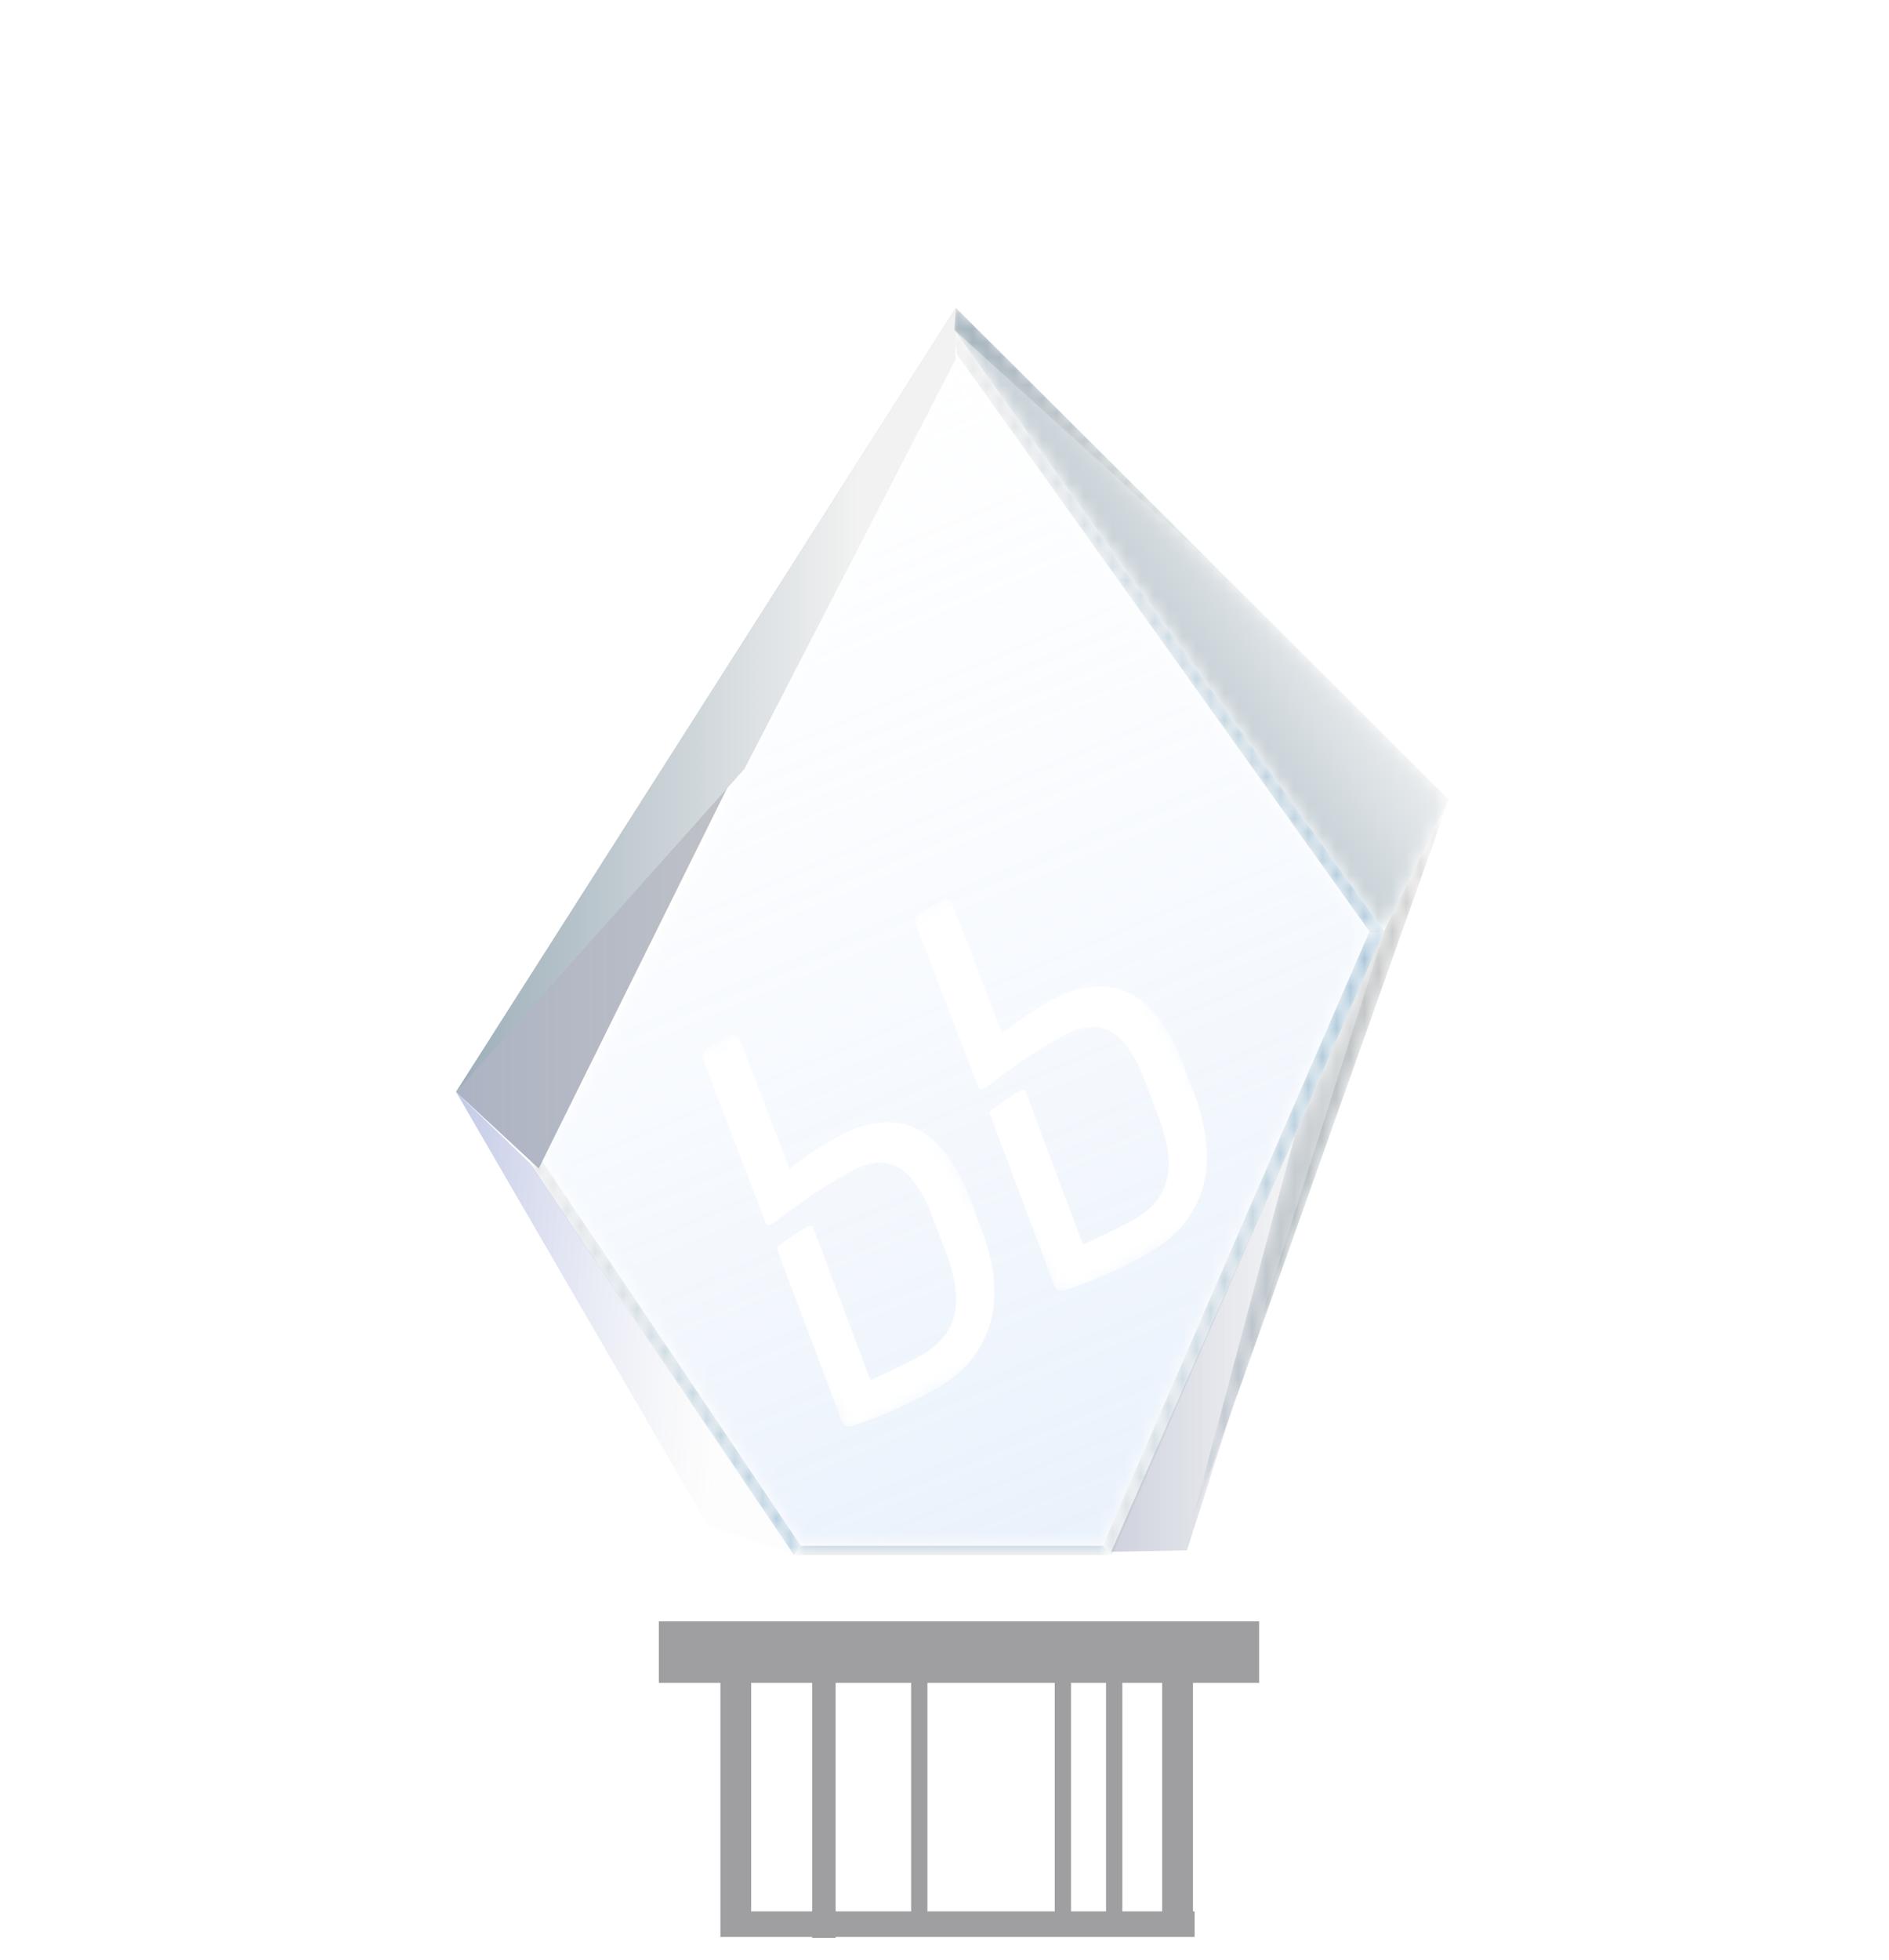 <svg width="135" height="140" viewBox="0 0 135 140" fill="none" xmlns="http://www.w3.org/2000/svg">
<g opacity="0.5" filter="url(#filter0_d_0_6322)">
<mask id="mask0_0_6322" style="mask-type:alpha" maskUnits="userSpaceOnUse" x="38" y="31" width="60" height="86">
<path fill-rule="evenodd" clip-rule="evenodd" d="M68.373 31.297L97.886 72.562L78.812 116.431H57.233L38.736 88.922L68.373 31.297Z" fill="white"/>
</mask>
<g mask="url(#mask0_0_6322)">
<path fill-rule="evenodd" clip-rule="evenodd" d="M38.736 88.922L57.233 116.431H78.812L97.886 72.562L68.373 31.297L38.736 88.922Z" fill="url(#paint0_linear_0_6322)"/>
</g>
<mask id="mask1_0_6322" style="mask-type:alpha" maskUnits="userSpaceOnUse" x="68" y="29" width="31" height="44">
<path fill-rule="evenodd" clip-rule="evenodd" d="M68.202 29.569L98.918 72.517L97.886 72.562L68.373 31.297L68.202 29.569Z" fill="white"/>
</mask>
<g mask="url(#mask1_0_6322)">
<path fill-rule="evenodd" clip-rule="evenodd" d="M97.886 72.562L98.918 72.517L68.202 29.569L68.373 31.297L97.886 72.562Z" fill="url(#paint1_linear_0_6322)"/>
</g>
<mask id="mask2_0_6322" style="mask-type:alpha" maskUnits="userSpaceOnUse" x="37" y="88" width="21" height="30">
<path fill-rule="evenodd" clip-rule="evenodd" d="M38.736 88.922L57.233 116.431L56.744 117.103L37.704 88.953L38.736 88.922Z" fill="white"/>
</mask>
<g mask="url(#mask2_0_6322)">
<path fill-rule="evenodd" clip-rule="evenodd" d="M56.744 117.103L57.233 116.431L38.736 88.922L37.704 88.953L56.744 117.103Z" fill="url(#paint2_linear_0_6322)"/>
</g>
<mask id="mask3_0_6322" style="mask-type:alpha" maskUnits="userSpaceOnUse" x="56" y="116" width="24" height="2">
<path fill-rule="evenodd" clip-rule="evenodd" d="M78.812 116.431L79.469 117.103H56.744L57.233 116.431H78.812Z" fill="white"/>
</mask>
<g mask="url(#mask3_0_6322)">
<path fill-rule="evenodd" clip-rule="evenodd" d="M79.469 117.103L78.812 116.431H57.233L56.744 117.103H79.469Z" fill="url(#paint3_linear_0_6322)"/>
</g>
<mask id="mask4_0_6322" style="mask-type:alpha" maskUnits="userSpaceOnUse" x="78" y="72" width="21" height="46">
<path fill-rule="evenodd" clip-rule="evenodd" d="M98.918 72.517L79.469 117.103L78.812 116.431L97.886 72.517H98.918Z" fill="white"/>
</mask>
<g mask="url(#mask4_0_6322)">
<path fill-rule="evenodd" clip-rule="evenodd" d="M98.918 72.517H97.886L78.812 116.431L79.469 117.103L98.918 72.517Z" fill="url(#paint4_linear_0_6322)"/>
</g>
<mask id="mask5_0_6322" style="mask-type:alpha" maskUnits="userSpaceOnUse" x="68" y="28" width="36" height="45">
<path fill-rule="evenodd" clip-rule="evenodd" d="M68.311 28L68.907 28.594L103.546 63.129L98.918 72.517L68.907 30.554L68.202 29.569L68.311 28Z" fill="white"/>
</mask>
<g mask="url(#mask5_0_6322)">
<path fill-rule="evenodd" clip-rule="evenodd" d="M68.311 28L68.907 28.594L103.546 63.129L98.918 72.517L68.907 30.554L68.202 29.569L68.311 28Z" fill="url(#paint5_linear_0_6322)"/>
</g>
<path fill-rule="evenodd" clip-rule="evenodd" d="M67.696 28.965L68.311 28L68.202 29.569L67.696 30.554L38.501 89.477L32.593 84.008L67.696 28.965Z" fill="url(#paint6_linear_0_6322)"/>
<path fill-rule="evenodd" clip-rule="evenodd" d="M68.311 28L68.284 31.695L53.209 60.921L32.593 84.008L68.311 28Z" fill="url(#paint7_linear_0_6322)"/>
<path fill-rule="evenodd" clip-rule="evenodd" d="M50.615 115.031L56.749 117.071L37.883 89.11L32.593 84.008L50.615 115.031Z" fill="url(#paint8_linear_0_6322)"/>
<mask id="mask6_0_6322" style="mask-type:alpha" maskUnits="userSpaceOnUse" x="85" y="63" width="19" height="53">
<path fill-rule="evenodd" clip-rule="evenodd" d="M103.546 63.129L85.09 115.036L92.534 87.152L98.918 72.517L103.546 63.129Z" fill="white"/>
</mask>
<g mask="url(#mask6_0_6322)">
<path fill-rule="evenodd" clip-rule="evenodd" d="M85.09 115.036L92.534 87.152L98.918 72.517L103.546 63.129L85.09 115.036Z" fill="url(#paint9_linear_0_6322)"/>
</g>
<mask id="mask7_0_6322" style="mask-type:alpha" maskUnits="userSpaceOnUse" x="68" y="28" width="20" height="20">
<path fill-rule="evenodd" clip-rule="evenodd" d="M68.311 28L87.422 47.012L68.202 29.569L68.311 28Z" fill="white"/>
</mask>
<g mask="url(#mask7_0_6322)">
<path fill-rule="evenodd" clip-rule="evenodd" d="M87.422 47.012L68.202 29.569L68.311 28L87.422 47.012Z" fill="url(#paint10_linear_0_6322)"/>
</g>
<path fill-rule="evenodd" clip-rule="evenodd" d="M79.412 116.857L84.826 116.759L98.916 72.608L79.412 116.857Z" fill="url(#paint11_linear_0_6322)"/>
</g>
<path opacity="0.551" d="M43.814 134.76C42.71 134.359 42.208 134.158 41.104 133.757C41.506 132.452 41.706 130.345 40.904 128.137C40.001 125.629 38.194 123.622 37.191 122.518C36.789 122.116 36.288 122.116 35.987 122.518C35.284 123.622 34.08 125.829 34.782 128.539C35.084 129.642 35.585 130.646 36.288 131.549C33.98 130.345 32.976 129.642 30.869 128.137C31.571 126.933 32.274 124.926 32.073 122.718C31.872 120.11 30.568 117.701 29.966 116.497C29.765 116.096 29.163 115.895 28.762 116.296C27.859 117.199 26.153 119.106 26.153 121.815C26.153 122.919 26.454 124.023 26.855 125.026C24.949 123.321 24.146 122.417 22.44 120.611C23.343 119.608 24.547 117.902 24.949 115.594C25.35 112.985 24.748 110.476 24.346 109.071C24.246 108.57 23.644 108.369 23.243 108.57C22.139 109.272 20.032 110.677 19.43 113.286C19.129 114.39 19.229 115.494 19.329 116.597C17.924 114.59 17.322 113.487 16.118 111.279C17.222 110.476 18.828 109.071 19.731 106.964C20.734 104.556 20.734 101.947 20.634 100.542C20.634 100.04 20.132 99.639 19.731 99.84C18.526 100.241 16.118 101.144 14.914 103.552C14.412 104.556 14.212 105.66 14.111 106.764C13.208 104.456 12.807 103.251 12.205 100.843C13.509 100.341 15.315 99.338 16.72 97.532C18.225 95.424 18.828 92.816 19.129 91.411C19.229 90.909 18.828 90.407 18.426 90.507C17.122 90.608 14.613 91.009 12.907 93.016C12.205 93.919 11.703 94.923 11.402 96.026C11.101 93.518 11.001 92.314 10.9 89.705C12.305 89.504 14.312 89.002 16.018 87.497C18.025 85.791 19.229 83.283 19.831 81.878C20.032 81.376 19.831 80.874 19.329 80.774C18.025 80.573 15.516 80.373 13.309 81.978C12.405 82.68 11.703 83.584 11.101 84.587C11.402 81.777 11.603 80.373 12.305 77.563C12.506 76.559 12.205 75.656 11.502 75.456C10.8 75.255 9.997 75.957 9.796 76.961C9.094 79.871 8.793 81.376 8.492 84.286C8.091 83.182 7.689 81.978 7.087 80.975C5.582 78.366 3.374 77.362 2.07 76.961C1.668 76.861 1.167 77.463 1.066 78.265C0.966 80.373 1.367 84.386 3.174 86.895C4.779 89.002 6.886 89.604 8.191 89.705C8.191 92.414 8.291 93.719 8.693 96.328C8.091 95.324 7.388 94.321 6.485 93.518C4.378 91.511 1.969 91.009 0.665 90.909C0.163 90.909 -0.138 91.611 0.063 92.314C0.565 94.321 1.869 98.033 4.177 99.94C6.184 101.646 8.392 101.646 9.696 101.445C10.298 103.954 10.7 105.258 11.703 107.667C10.9 106.864 9.997 106.061 8.994 105.459C6.485 103.954 3.976 104.054 2.772 104.355C2.27 104.456 2.17 105.258 2.471 105.86C3.374 107.667 5.482 110.878 8.191 112.182C10.499 113.286 12.606 112.885 13.911 112.383C15.115 114.691 15.817 115.795 17.322 118.002C16.319 117.4 15.315 116.798 14.111 116.497C11.302 115.594 8.994 116.296 7.789 116.898C7.388 117.099 7.388 117.902 7.89 118.404C9.194 120.009 12.004 122.618 14.914 123.321C17.423 123.923 19.43 122.919 20.533 122.217C22.239 124.224 23.142 125.127 25.149 126.933C24.046 126.532 22.841 126.231 21.637 126.231C18.727 126.03 16.62 127.234 15.617 128.037C15.215 128.338 15.416 129.04 16.018 129.542C17.623 130.746 21.035 132.753 24.046 132.753C26.654 132.753 28.36 131.348 29.264 130.345C31.471 131.95 32.575 132.653 34.983 133.857C33.779 133.757 32.575 133.757 31.371 133.957C28.461 134.459 26.654 136.064 25.852 137.068C25.551 137.469 25.952 138.172 26.654 138.473C28.561 139.276 32.374 140.48 35.385 139.777C37.994 139.175 39.298 137.469 40.001 136.265C41.104 136.767 41.706 136.968 42.91 137.369C43.914 137.67 44.917 137.369 45.118 136.667C45.419 135.864 44.717 135.061 43.814 134.76Z" fill="white"/>
<mask id="mask8_0_6322" style="mask-type:alpha" maskUnits="userSpaceOnUse" x="46" y="69" width="29" height="34">
<path fill-rule="evenodd" clip-rule="evenodd" d="M46.605 77.099L60.504 69.395L74.657 94.929L60.759 102.633L46.605 77.099Z" fill="white"/>
</mask>
<g mask="url(#mask8_0_6322)">
<path fill-rule="evenodd" clip-rule="evenodd" d="M69.267 85.513C68.622 83.831 67.832 82.546 66.905 81.641C65.98 80.742 64.923 80.249 63.727 80.176C62.536 80.099 61.221 80.455 59.778 81.255C59.458 81.432 59.105 81.635 58.712 81.877C58.333 82.118 57.943 82.38 57.554 82.658C57.147 82.93 56.782 83.21 56.424 83.501L52.901 74.347C52.838 74.164 52.718 74.06 52.57 74.002C52.41 73.952 52.256 73.967 52.107 74.049L50.594 74.888C50.422 74.983 50.322 75.125 50.269 75.294C50.221 75.46 50.225 75.636 50.29 75.794L54.703 87.295C54.86 87.845 55.547 87.153 55.927 86.873C57.492 85.695 59.009 84.667 60.724 83.717C61.692 83.18 62.536 82.968 63.263 83.077C63.991 83.186 64.63 83.569 65.183 84.232C65.729 84.907 66.222 85.812 66.651 86.963L67.536 89.273C67.992 90.432 68.252 91.49 68.32 92.437C68.391 93.376 68.225 94.212 67.82 94.949C67.419 95.683 66.73 96.329 65.758 96.869C65.414 97.059 65.033 97.254 64.623 97.466C64.2 97.669 63.783 97.87 63.361 98.072C62.944 98.273 62.556 98.441 62.2 98.608L58.099 87.67C58.036 87.543 57.847 87.538 57.646 87.65C57.325 87.828 56.268 88.537 55.895 88.83C55.609 89.042 55.453 89.098 55.6 89.404L60.114 101.423C60.194 101.651 60.294 101.806 60.415 101.869C60.536 101.934 60.748 101.925 61.018 101.822C62.012 101.504 62.986 101.134 63.937 100.708C64.876 100.289 65.81 99.833 66.7 99.34C68.183 98.502 69.273 97.503 69.98 96.327C70.689 95.143 71.055 93.831 71.058 92.394C71.075 90.957 70.768 89.436 70.152 87.823L69.267 85.513Z" fill="white"/>
</g>
<mask id="mask9_0_6322" style="mask-type:alpha" maskUnits="userSpaceOnUse" x="61" y="59" width="29" height="34">
<path fill-rule="evenodd" clip-rule="evenodd" d="M61.795 67.404L75.694 59.7L89.848 85.234L75.949 92.938L61.795 67.404Z" fill="white"/>
</mask>
<g mask="url(#mask9_0_6322)">
<path fill-rule="evenodd" clip-rule="evenodd" d="M84.458 75.818C83.812 74.136 83.023 72.851 82.095 71.946C81.17 71.047 80.113 70.555 78.917 70.481C77.726 70.404 76.411 70.76 74.968 71.56C74.648 71.737 74.296 71.94 73.902 72.182C73.523 72.423 73.133 72.685 72.745 72.963C72.337 73.236 71.972 73.515 71.614 73.806L68.091 64.652C68.029 64.469 67.909 64.365 67.761 64.308C67.601 64.257 67.446 64.272 67.297 64.354L65.785 65.193C65.613 65.288 65.512 65.43 65.459 65.599C65.411 65.765 65.416 65.941 65.48 66.099L69.893 77.6C70.05 78.15 70.737 77.458 71.117 77.178C72.683 76 74.2 74.972 75.915 74.022C76.882 73.486 77.726 73.273 78.454 73.382C79.181 73.491 79.82 73.874 80.374 74.537C80.919 75.213 81.413 76.117 81.841 77.268L82.726 79.578C83.182 80.737 83.443 81.795 83.51 82.743C83.581 83.681 83.416 84.517 83.01 85.254C82.609 85.988 81.921 86.635 80.948 87.174C80.604 87.365 80.223 87.559 79.813 87.771C79.39 87.974 78.974 88.175 78.551 88.377C78.134 88.578 77.747 88.746 77.39 88.913L73.289 77.975C73.226 77.848 73.037 77.843 72.836 77.955C72.515 78.133 71.458 78.842 71.085 79.135C70.799 79.347 70.644 79.403 70.791 79.709L75.304 91.728C75.384 91.956 75.485 92.111 75.605 92.174C75.727 92.239 75.939 92.23 76.208 92.127C77.202 91.809 78.177 91.44 79.128 91.013C80.066 90.594 81 90.138 81.891 89.645C83.373 88.807 84.463 87.808 85.17 86.632C85.879 85.448 86.245 84.136 86.249 82.7C86.265 81.262 85.958 79.741 85.343 78.128L84.458 75.818Z" fill="white"/>
</g>
<path opacity="0.551" d="M130.805 100.04C133.113 98.134 134.417 94.421 134.919 92.414C135.12 91.712 134.718 90.909 134.317 91.009C133.012 91.009 130.604 91.511 128.497 93.618C127.694 94.421 126.891 95.424 126.289 96.428C126.691 93.819 126.791 92.514 126.791 89.805C128.196 89.604 130.303 89.103 131.808 86.995C133.614 84.587 134.016 80.573 133.915 78.366C133.915 77.563 133.414 76.961 132.912 77.061C131.708 77.463 129.4 78.466 127.895 81.075C127.293 82.079 126.791 83.283 126.49 84.386C126.189 81.476 125.988 79.971 125.185 77.061C124.884 76.058 124.082 75.355 123.479 75.556C122.777 75.757 122.476 76.76 122.677 77.663C123.379 80.473 123.58 81.878 123.881 84.688C123.279 83.684 122.576 82.781 121.673 82.079C119.466 80.373 116.957 80.573 115.653 80.874C115.151 80.975 114.95 81.476 115.151 81.978C115.753 83.283 116.957 85.791 118.964 87.597C120.67 89.103 122.777 89.705 124.082 89.805C124.082 92.314 123.981 93.618 123.58 96.127C123.279 95.023 122.777 94.02 122.075 93.117C120.369 91.009 117.86 90.608 116.556 90.608C116.054 90.608 115.753 91.009 115.853 91.511C116.154 92.916 116.656 95.525 118.261 97.632C119.566 99.438 121.473 100.442 122.777 100.943C122.175 103.352 121.774 104.556 120.87 106.864C120.77 105.76 120.569 104.656 120.068 103.653C118.864 101.244 116.455 100.341 115.251 99.94C114.85 99.84 114.348 100.141 114.348 100.642C114.248 102.047 114.248 104.757 115.251 107.065C116.154 109.172 117.659 110.577 118.864 111.379C117.76 113.587 117.057 114.691 115.653 116.698C115.853 115.594 115.853 114.49 115.552 113.386C114.95 110.777 112.843 109.272 111.739 108.67C111.338 108.469 110.836 108.67 110.635 109.172C110.234 110.476 109.632 113.085 110.033 115.694C110.435 117.902 111.639 119.708 112.542 120.712C110.936 122.618 110.033 123.521 108.127 125.127C108.528 124.123 108.829 123.02 108.829 121.916C108.829 119.206 107.123 117.3 106.22 116.397C105.919 116.096 105.317 116.196 105.016 116.597C104.313 117.802 103.109 120.21 102.909 122.819C102.708 125.127 103.511 127.033 104.113 128.238C102.106 129.743 101.002 130.445 98.694 131.649C99.397 130.746 99.999 129.743 100.199 128.639C100.902 125.93 99.698 123.722 98.995 122.618C98.794 122.217 98.192 122.217 97.791 122.618C96.787 123.622 94.981 125.729 94.078 128.238C93.275 130.445 93.576 132.552 93.877 133.857C92.774 134.258 92.272 134.459 91.168 134.86C90.165 135.161 89.563 135.964 89.763 136.667C89.964 137.369 90.968 137.67 91.971 137.369C93.175 136.968 93.677 136.767 94.881 136.265C95.583 137.469 96.888 139.175 99.497 139.777C102.507 140.48 106.32 139.376 108.227 138.473C108.929 138.172 109.331 137.469 109.03 137.068C108.227 136.064 106.421 134.359 103.511 133.957C102.307 133.757 101.102 133.757 99.898 133.857C102.307 132.552 103.41 131.85 105.618 130.345C106.521 131.348 108.227 132.753 110.836 132.753C113.846 132.753 117.258 130.846 118.864 129.542C119.466 129.141 119.666 128.338 119.265 128.037C118.261 127.234 116.054 126.03 113.244 126.231C112.04 126.331 110.836 126.632 109.732 126.933C111.739 125.127 112.642 124.224 114.348 122.217C115.452 123.02 117.459 123.923 119.967 123.321C122.877 122.718 125.687 120.009 126.992 118.404C127.493 117.802 127.493 117.099 127.092 116.898C125.888 116.296 123.58 115.694 120.77 116.497C119.666 116.798 118.563 117.4 117.559 118.002C119.064 115.895 119.767 114.691 120.971 112.383C122.275 112.885 124.383 113.386 126.691 112.182C129.4 110.878 131.507 107.667 132.41 105.86C132.711 105.158 132.611 104.456 132.109 104.355C130.805 104.054 128.396 103.954 125.888 105.459C124.884 106.061 123.981 106.864 123.178 107.667C124.182 105.258 124.583 103.954 125.185 101.445C126.59 101.646 128.798 101.646 130.805 100.04Z" fill="white"/>
<path fill-rule="evenodd" clip-rule="evenodd" d="M89.987 115.825H47.085V120.225H51.485V138.376H52.035H53.685H58.042V138.446H59.718V138.376H85.375V136.549H85.257V120.225H89.987V115.825ZM59.718 136.549H65.115V120.225H59.718V136.549ZM58.042 120.225H53.685V136.549H58.042V120.225ZM83.057 120.225H80.209V136.549H83.057V120.225ZM76.543 120.225H79.044V136.549H76.543V120.225ZM75.378 120.225H66.279V136.549H75.378V120.225Z" fill="#9F9FA1"/>
<defs>
<filter id="filter0_d_0_6322" x="10.594" y="0" width="114.953" height="133.103" filterUnits="userSpaceOnUse" color-interpolation-filters="sRGB">
<feFlood flood-opacity="0" result="BackgroundImageFix"/>
<feColorMatrix in="SourceAlpha" type="matrix" values="0 0 0 0 0 0 0 0 0 0 0 0 0 0 0 0 0 0 127 0" result="hardAlpha"/>
<feOffset dy="-6"/>
<feGaussianBlur stdDeviation="11"/>
<feColorMatrix type="matrix" values="0 0 0 0 0.426 0 0 0 0 0.501 0 0 0 0 0.909 0 0 0 0.5 0"/>
<feBlend mode="normal" in2="BackgroundImageFix" result="effect1_dropShadow_0_6322"/>
<feBlend mode="normal" in="SourceGraphic" in2="effect1_dropShadow_0_6322" result="shape"/>
</filter>
<linearGradient id="paint0_linear_0_6322" x1="27.477" y1="43.843" x2="60.745" y2="122.261" gradientUnits="userSpaceOnUse">
<stop stop-color="#F6F9FF" stop-opacity="0.099"/>
<stop offset="1" stop-color="#B3CFF3" stop-opacity="0.565"/>
</linearGradient>
<linearGradient id="paint1_linear_0_6322" x1="98.918" y1="29.568" x2="68.202" y2="29.568" gradientUnits="userSpaceOnUse">
<stop stop-color="#4180AA"/>
<stop offset="1" stop-color="#CCCCCC"/>
</linearGradient>
<linearGradient id="paint2_linear_0_6322" x1="57.233" y1="88.922" x2="37.704" y2="88.922" gradientUnits="userSpaceOnUse">
<stop stop-color="#4180AA"/>
<stop offset="1" stop-color="#CCCCCC"/>
</linearGradient>
<linearGradient id="paint3_linear_0_6322" x1="95.811" y1="117.575" x2="95.811" y2="115.935" gradientUnits="userSpaceOnUse">
<stop stop-color="#B3B3B3"/>
<stop offset="1" stop-color="#4180AA"/>
</linearGradient>
<linearGradient id="paint4_linear_0_6322" x1="97.179" y1="74.7" x2="77.553" y2="73.855" gradientUnits="userSpaceOnUse">
<stop stop-color="#4180AA"/>
<stop offset="1" stop-color="#CCCCCC"/>
</linearGradient>
<linearGradient id="paint5_linear_0_6322" x1="83.24" y1="27.21" x2="58.258" y2="44.724" gradientUnits="userSpaceOnUse">
<stop stop-color="#F2F2F2"/>
<stop offset="1" stop-color="#143F59"/>
</linearGradient>
<linearGradient id="paint6_linear_0_6322" x1="61.512" y1="28" x2="25.794" y2="28" gradientUnits="userSpaceOnUse">
<stop stop-color="#999999"/>
<stop offset="1" stop-color="#142959" stop-opacity="0.733"/>
</linearGradient>
<linearGradient id="paint7_linear_0_6322" x1="61.512" y1="28" x2="25.794" y2="28" gradientUnits="userSpaceOnUse">
<stop stop-color="#E6E6E6"/>
<stop offset="1" stop-color="#143F59"/>
</linearGradient>
<linearGradient id="paint8_linear_0_6322" x1="53.374" y1="85.834" x2="31.756" y2="84.035" gradientUnits="userSpaceOnUse">
<stop stop-color="#F2F2F2" stop-opacity="0.272"/>
<stop offset="1" stop-color="#3049A9" stop-opacity="0.62"/>
</linearGradient>
<linearGradient id="paint9_linear_0_6322" x1="100.033" y1="63.129" x2="81.577" y2="63.129" gradientUnits="userSpaceOnUse">
<stop stop-color="#999999"/>
<stop offset="1" stop-color="#143F59"/>
</linearGradient>
<linearGradient id="paint10_linear_0_6322" x1="83.763" y1="28" x2="64.543" y2="28" gradientUnits="userSpaceOnUse">
<stop stop-color="#999999"/>
<stop offset="1" stop-color="#143F59"/>
</linearGradient>
<linearGradient id="paint11_linear_0_6322" x1="95.203" y1="73.09" x2="76.123" y2="73.09" gradientUnits="userSpaceOnUse">
<stop stop-color="#E6E6E6" stop-opacity="0.41"/>
<stop offset="1" stop-color="#142659" stop-opacity="0.507"/>
</linearGradient>
</defs>
</svg>
